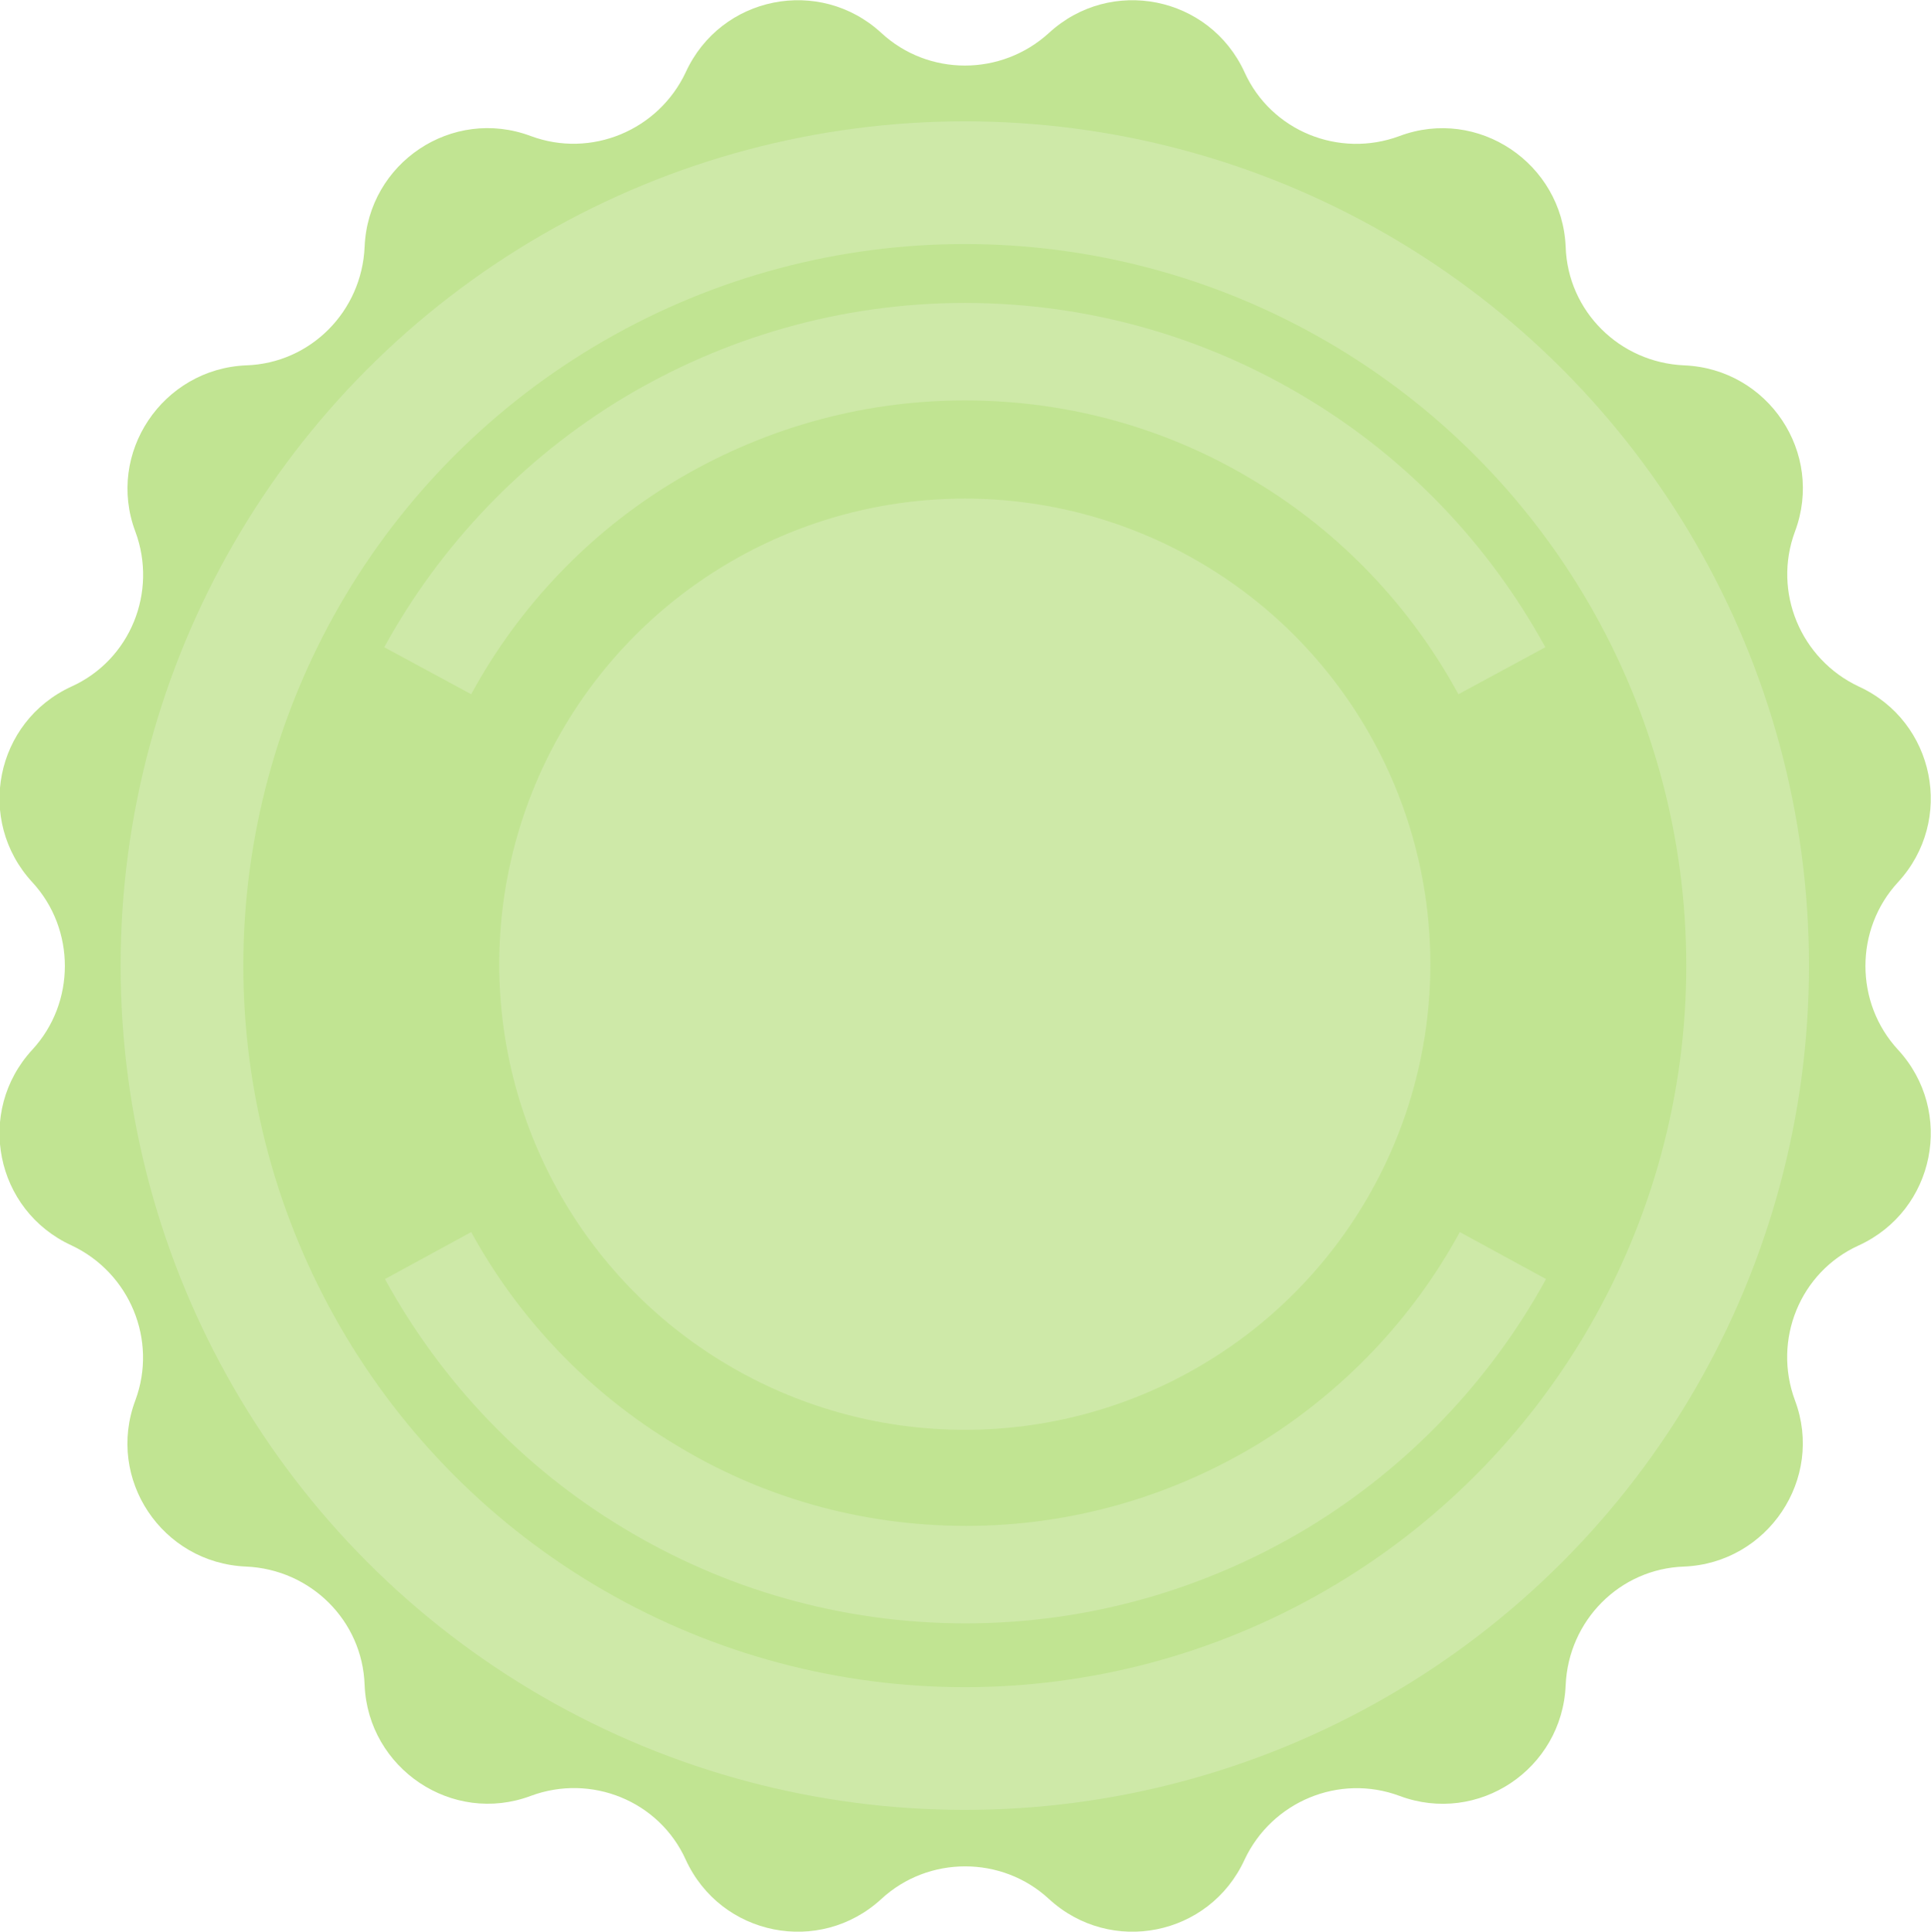 <?xml version="1.0" encoding="utf-8"?>
<!-- Generator: Adobe Illustrator 26.0.3, SVG Export Plug-In . SVG Version: 6.00 Build 0)  -->
<svg version="1.1" id="Layer_1" xmlns="http://www.w3.org/2000/svg" xmlns:xlink="http://www.w3.org/1999/xlink" x="0px" y="0px"
	 viewBox="0 0 275.4 275.5" style="enable-background:new 0 0 275.4 275.5;" xml:space="preserve">
<style type="text/css">
	.st0{fill:#C1E492;}
	.st1{fill:#CEE9A8;}
</style>
<path class="st0" d="M149.6,4.7L149.6,4.7c8.8-8.1,22.9-5.3,27.9,5.6l0,0c3.8,8.4,13.5,12.3,22.1,9.1l0,0
	c11.2-4.2,23.2,3.9,23.7,15.8v0c0.3,9.2,7.7,16.5,16.9,16.9h0c12,0.5,20,12.5,15.8,23.7l0,0c-3.2,8.6,0.8,18.2,9.1,22.1l0,0
	c10.9,5,13.7,19.1,5.6,27.9l0,0c-6.2,6.7-6.2,17.2,0,23.9l0,0c8.1,8.8,5.3,22.9-5.6,27.9l0,0c-8.4,3.8-12.3,13.5-9.1,22.1l0,0
	c4.2,11.2-3.9,23.2-15.8,23.7h0c-9.2,0.3-16.5,7.7-16.9,16.9v0c-0.5,12-12.5,20-23.7,15.8l0,0c-8.6-3.2-18.2,0.8-22.1,9.1l0,0
	c-5,10.9-19.1,13.7-27.9,5.6l0,0c-6.7-6.2-17.2-6.2-23.9,0l0,0c-8.8,8.1-22.9,5.3-27.9-5.6l0,0c-3.8-8.4-13.5-12.3-22.1-9.1l0,0
	c-11.2,4.2-23.2-3.9-23.7-15.8v0c-0.3-9.2-7.7-16.5-16.9-16.9h0c-12-0.5-20-12.5-15.8-23.7l0,0c3.2-8.6-0.8-18.2-9.1-22.1l0,0
	c-10.9-5-13.7-19.1-5.6-27.9l0,0c6.2-6.7,6.2-17.2,0-23.9l0,0c-8.1-8.8-5.3-22.9,5.6-27.9l0,0c8.4-3.8,12.3-13.5,9.1-22.1l0,0
	c-4.2-11.2,3.9-23.2,15.8-23.7h0c9.2-0.3,16.5-7.7,16.9-16.9v0c0.5-12,12.5-20,23.7-15.8l0,0c8.6,3.2,18.2-0.8,22.1-9.1l0,0
	c5-10.9,19.1-13.7,27.9-5.6l0,0C132.4,10.9,142.8,10.9,149.6,4.7z"/>
<circle class="st1" cx="137.6" cy="137.7" r="120.4"/>
<circle class="st0" cx="137.6" cy="137.7" r="102.9"/>
<circle class="st1" cx="137.6" cy="137.5" r="66.4"/>
<g>
	<path class="st1" d="M220.4,92.3c-8-14.6-19.7-26.9-34-35.5c-14.2-8.6-30.9-13.6-48.8-13.6c-17.8,0-34.5,5-48.8,13.6
		c-14.2,8.6-26,20.9-34,35.5L67.2,99C74,86.5,84,76,96.1,68.7c12.1-7.3,26.3-11.6,41.5-11.6c15.2,0,29.4,4.2,41.5,11.6
		c12.1,7.3,22.1,17.8,28.9,30.3L220.4,92.3L220.4,92.3z"/>
	<path class="st1" d="M54.9,182.4c8,14.6,19.7,26.9,34,35.5c14.2,8.6,30.9,13.6,48.8,13.6c17.8,0,34.5-5,48.8-13.6
		c14.2-8.6,26-20.9,34-35.5l-12.3-6.7c-6.8,12.5-16.8,22.9-28.9,30.3c-12.1,7.3-26.3,11.6-41.5,11.6c-15.2,0-29.4-4.2-41.5-11.6
		C84,198.6,74,188.1,67.2,175.7L54.9,182.4L54.9,182.4z"/>
</g>
</svg>

